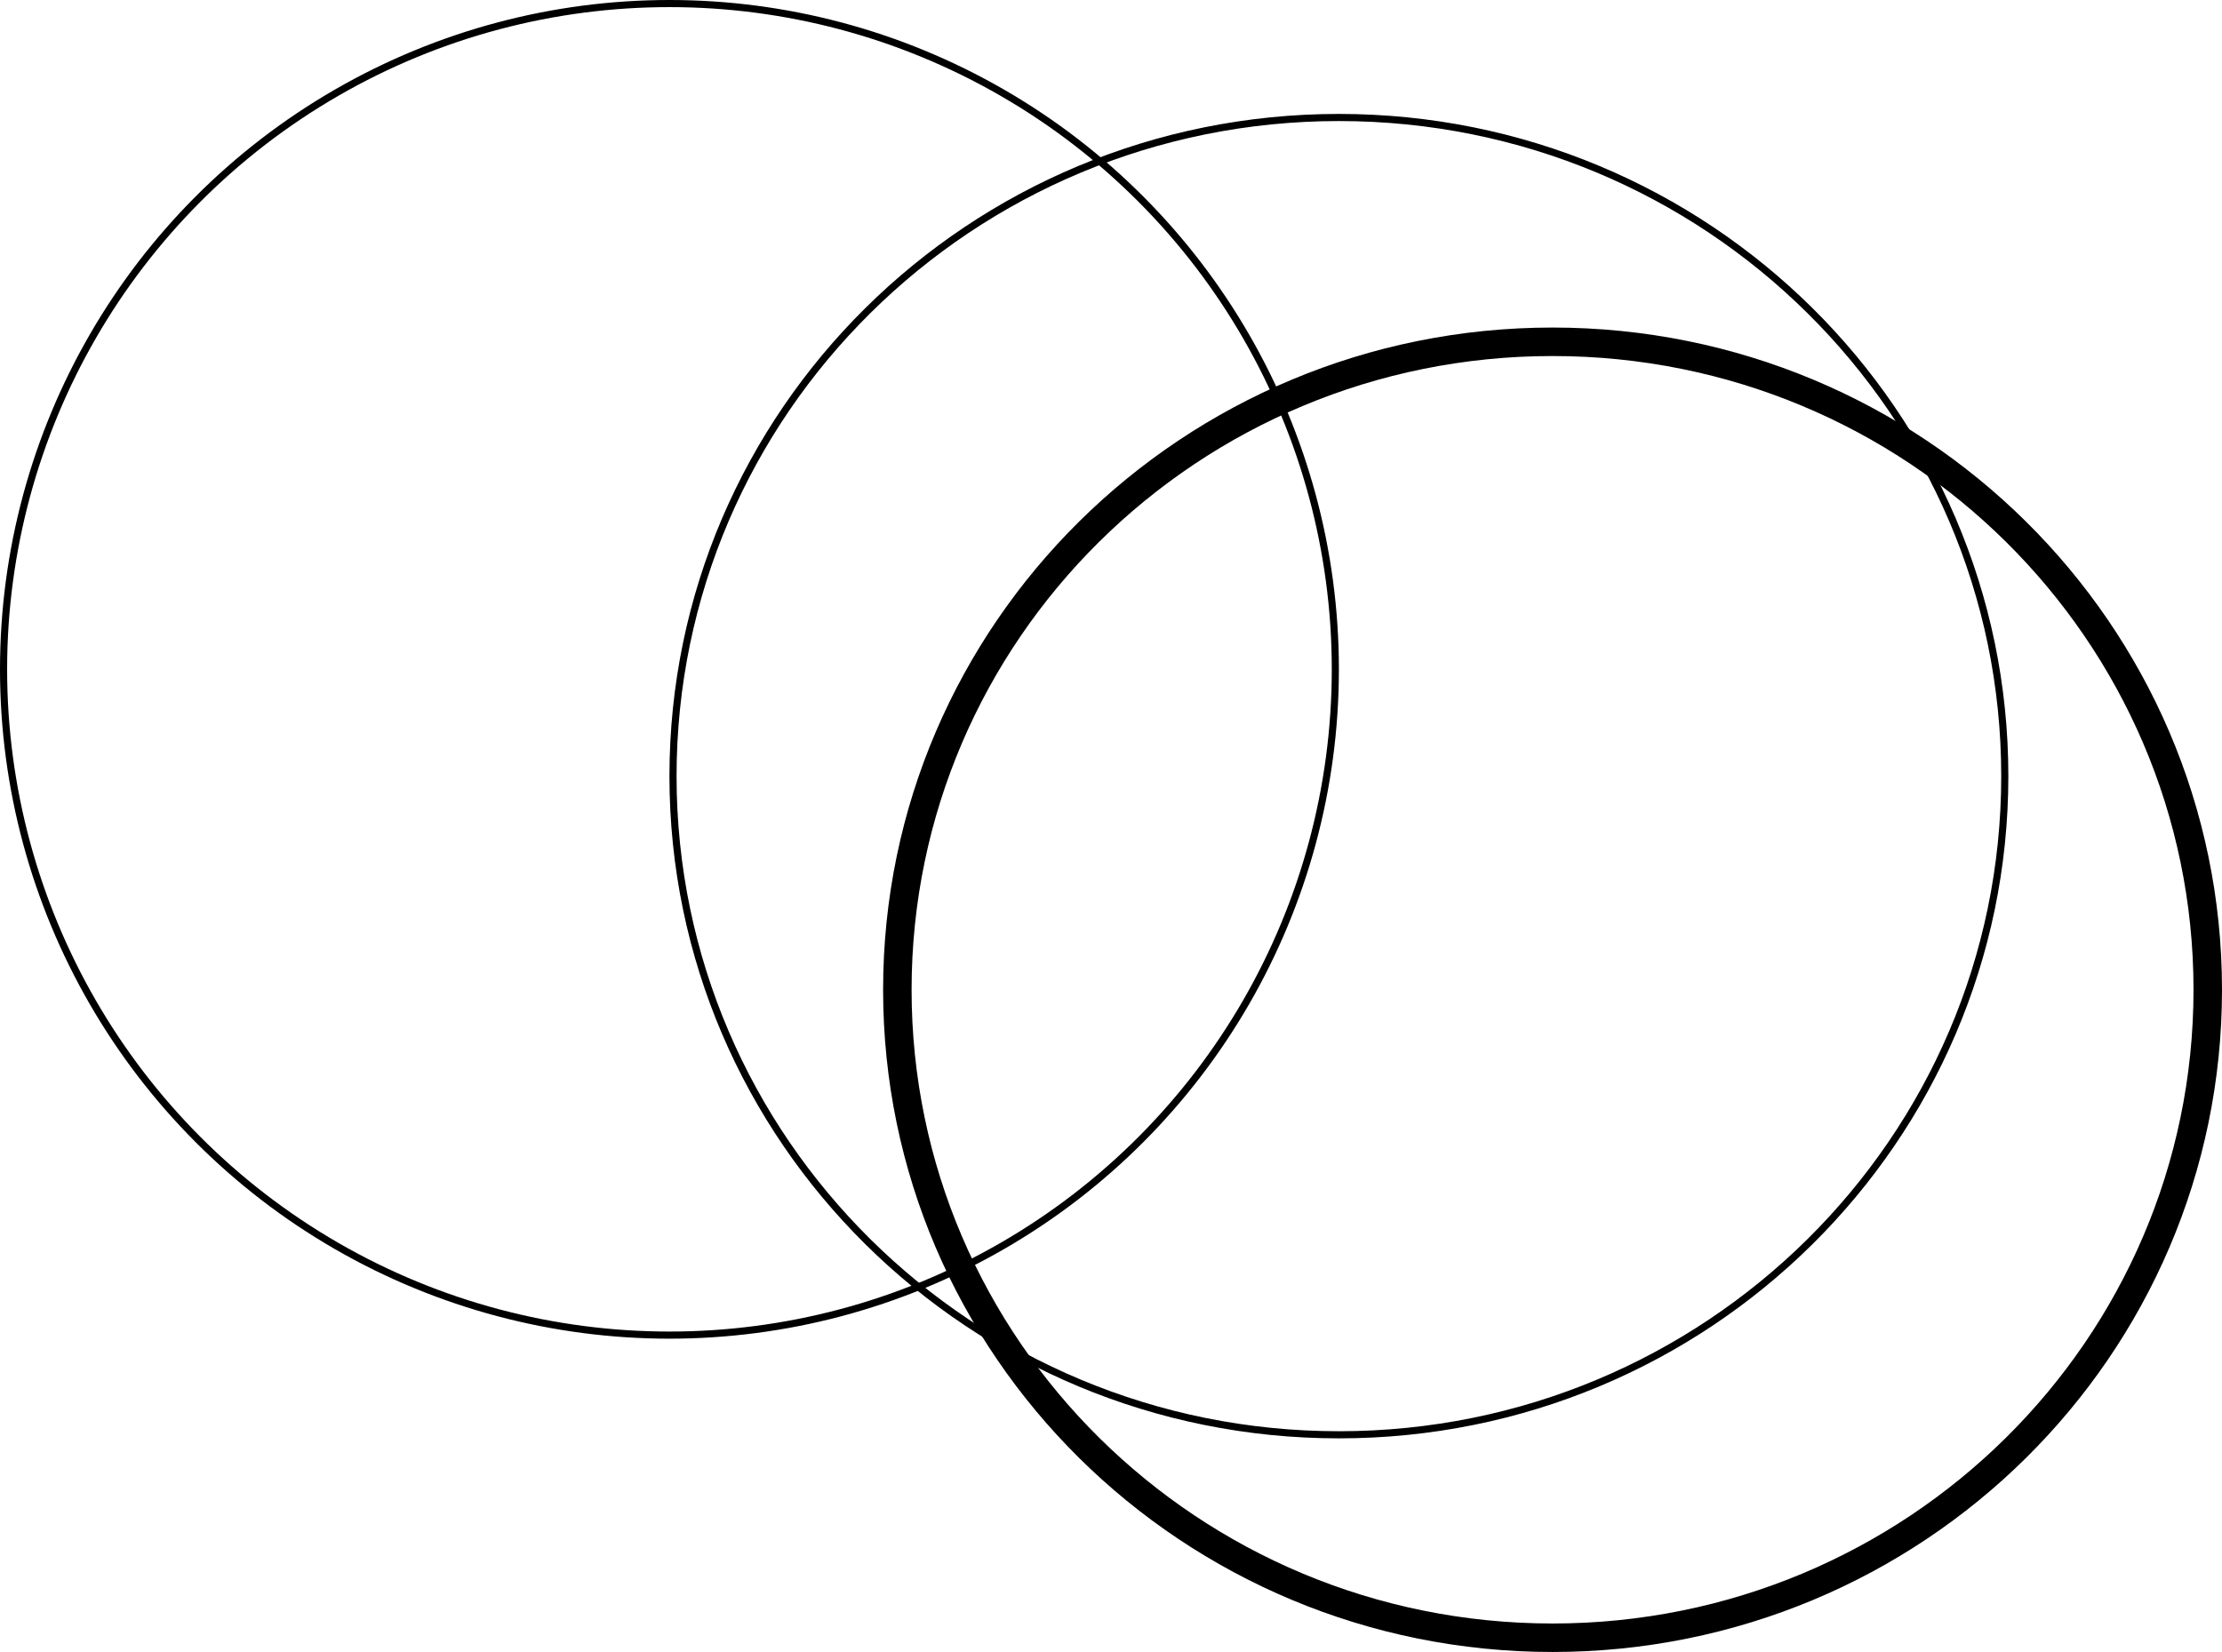 <svg width="156" height="116" viewBox="0 0 156 116" fill="none" xmlns="http://www.w3.org/2000/svg">
<path d="M140.75 54.5C140.75 80.041 119.822 100.75 94 100.75C68.178 100.75 47.25 80.041 47.25 54.5C47.25 28.959 68.178 8.25 94 8.25C119.822 8.25 140.75 28.959 140.75 54.5Z" stroke="black" stroke-width="0.5"/>
<circle cx="47" cy="47" r="46.75" stroke="black" stroke-width="0.5"/>
<path d="M155 69.5C155 94.619 134.415 115 109 115C83.585 115 63 94.619 63 69.5C63 44.381 83.585 24 109 24C134.415 24 155 44.381 155 69.5Z" stroke="black" stroke-width="2"/>
</svg>
